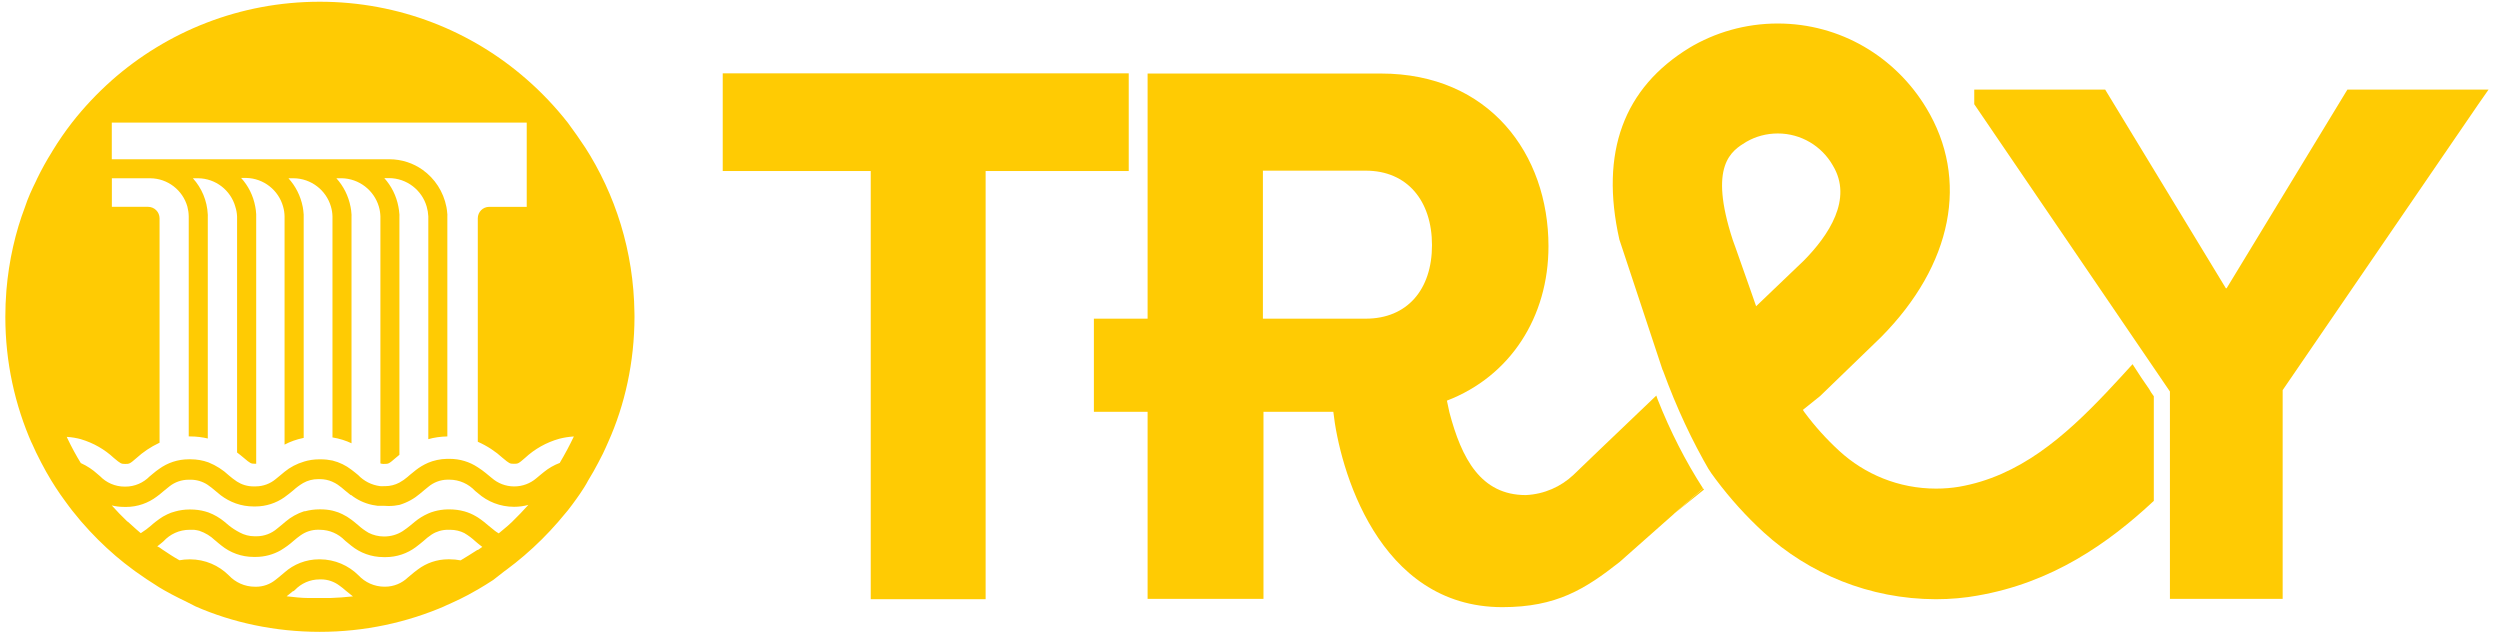 <svg version="1.1" xmlns="http://www.w3.org/2000/svg" width="255" height="65" viewBox="0 0 125 32">
<path fill="#ffcb03" d="M31.589 15.707c-0.037-3.082-0.952-5.944-2.506-8.354l0.038 0.062c-0.274-0.416-0.565-0.831-0.873-1.247-0.636-0.809-1.318-1.526-2.060-2.175l-0.019-0.016c-2.76-2.417-6.398-3.89-10.381-3.89-4.014 0-7.677 1.497-10.464 3.963l0.017-0.014c-0.735 0.653-1.396 1.356-1.99 2.114l-0.026 0.035c-0.328 0.422-0.657 0.899-0.959 1.395l-0.039 0.068c-0.248 0.391-0.508 0.861-0.743 1.345l-0.039 0.089c-0.208 0.416-0.416 0.869-0.561 1.318-0.474 1.24-0.806 2.677-0.931 4.173l-0.004 0.058q-0.050 0.632-0.050 1.272c0 0.004 0 0.010 0 0.015 0 2.267 0.479 4.422 1.341 6.37l-0.040-0.101c0.154 0.353 0.32 0.702 0.499 1.039v0c0.158 0.308 0.328 0.607 0.507 0.902v0c0.141 0.233 0.291 0.461 0.445 0.686s0.303 0.416 0.461 0.636l0.15 0.195c0.129 0.162 0.262 0.324 0.395 0.482l0.067 0.079c0.538 0.622 1.103 1.184 1.708 1.703l0.021 0.018c0.278 0.237 0.561 0.461 0.856 0.677l0.112 0.083c0.183 0.133 0.37 0.262 0.557 0.387v0c0.212 0.141 0.416 0.274 0.644 0.416l0.262 0.154c0.241 0.137 0.486 0.266 0.736 0.391s0.561 0.27 0.831 0.416c1.839 0.807 3.982 1.277 6.235 1.277s4.396-0.47 6.337-1.316l-0.102 0.040c0.274-0.121 0.549-0.245 0.831-0.382s0.495-0.254 0.732-0.391v0l0.15-0.083c0.258-0.15 0.511-0.308 0.765-0.474l0.565-0.441 0.104-0.075c0.303-0.224 0.594-0.457 0.881-0.702v0c0.623-0.534 1.185-1.094 1.704-1.692l0.017-0.020c0.025-0.025 0.046-0.054 0.067-0.079 0.137-0.162 0.274-0.328 0.416-0.495v0l0.212-0.278c0.133-0.179 0.262-0.357 0.387-0.54s0.299-0.449 0.416-0.677v0c0.179-0.291 0.349-0.59 0.507-0.894v0l0.233-0.453c0.091-0.195 0.183-0.391 0.266-0.586 0.832-1.85 1.316-4.011 1.318-6.284v-0zM23.276 27.885c-0.137 0.087-0.278 0.17-0.416 0.254-0.169-0.034-0.362-0.054-0.561-0.054-0.002 0-0.003 0-0.005 0h0c-0.015-0-0.033-0-0.051-0-0.573 0-1.102 0.189-1.527 0.508l0.007-0.005c-0.141 0.1-0.266 0.204-0.382 0.303l-0.125 0.104c-0.299 0.288-0.706 0.466-1.154 0.466-0.009 0-0.019-0-0.028-0l0.001 0c-0.513-0.002-0.975-0.22-1.3-0.568l-0.001-0.001c-0.498-0.495-1.183-0.802-1.94-0.806h-0.001c-0.011-0-0.023-0-0.035-0-0.668 0-1.278 0.249-1.742 0.659l0.003-0.002-0.179 0.15c-0.1 0.083-0.191 0.162-0.287 0.233-0.263 0.21-0.601 0.337-0.969 0.337-0.018 0-0.035-0-0.052-0.001l0.003 0c-0.001 0-0.001 0-0.002 0-0.517 0-0.983-0.219-1.311-0.568l-0.001-0.001c-0.5-0.498-1.19-0.806-1.951-0.806-0.001 0-0.002 0-0.002 0h0c-0.003 0-0.007-0-0.011-0-0.183 0-0.361 0.017-0.534 0.049l0.018-0.003c-0.15-0.083-0.291-0.17-0.436-0.262s-0.278-0.179-0.416-0.274l-0.154-0.108-0.108-0.054 0.096-0.075 0.15-0.121 0.071-0.062c0.325-0.353 0.789-0.574 1.305-0.574 0.003 0 0.006 0 0.009 0h0.216c0.103 0.013 0.193 0.030 0.281 0.053l-0.015-0.003c0.305 0.104 0.566 0.266 0.782 0.474l-0.001-0.001 0.042 0.033c0.087 0.075 0.183 0.158 0.287 0.237 0.439 0.355 1.005 0.57 1.621 0.57 0.015 0 0.030-0 0.044-0l-0.002 0c0.015 0 0.033 0 0.051 0 0.461 0 0.893-0.122 1.267-0.335l-0.013 0.007c0.246-0.148 0.46-0.305 0.657-0.482l-0.004 0.004c0.109-0.096 0.228-0.19 0.352-0.278l0.014-0.009c0.242-0.171 0.543-0.273 0.868-0.273 0.032 0 0.064 0.001 0.096 0.003l-0.004-0c0.489 0.003 0.931 0.206 1.247 0.532l0 0 0.037 0.033c0.091 0.075 0.187 0.158 0.291 0.237 0.438 0.355 1.002 0.57 1.616 0.57 0.016 0 0.033-0 0.049-0l-0.002 0c0.017 0 0.036 0.001 0.056 0.001 0.57 0 1.097-0.187 1.522-0.504l-0.007 0.005c0.141-0.104 0.266-0.208 0.387-0.308 0.125-0.116 0.26-0.224 0.404-0.321l0.012-0.008c0.231-0.15 0.513-0.238 0.817-0.238 0.024 0 0.048 0.001 0.072 0.002l-0.003-0c0.013-0 0.028-0.001 0.043-0.001 0.257 0 0.499 0.060 0.714 0.167l-0.009-0.004c0.211 0.124 0.393 0.262 0.559 0.417l-0.002-0.002 0.133 0.112 0.216 0.17-0.216 0.15h-0.029zM16.314 30.030c-0.17 0-0.345 0-0.515 0s-0.374 0-0.561 0c-0.374 0-0.748-0.046-1.114-0.087 0.116-0.087 0.22-0.175 0.32-0.258h0.029c0.020-0.021 0.042-0.040 0.065-0.057l0.001-0.001c0.313-0.328 0.753-0.532 1.241-0.532 0.005 0 0.010 0 0.015 0h-0.001c0.016-0.001 0.034-0.001 0.053-0.001 0.348 0 0.67 0.116 0.928 0.311l-0.004-0.003c0.123 0.087 0.23 0.173 0.332 0.265l-0.003-0.003 0.283 0.229 0.071 0.054c-0.391 0.042-0.761 0.071-1.139 0.083zM24.552 26.63c-0.1-0.075-0.2-0.158-0.303-0.245v0l-0.216-0.179c-0.096-0.075-0.195-0.15-0.303-0.22l-0.104-0.062c-0.17-0.101-0.366-0.186-0.573-0.245l-0.018-0.004c-0.219-0.061-0.47-0.096-0.73-0.096-0.005 0-0.010 0-0.015 0h-0.091c-0.233 0.006-0.456 0.041-0.668 0.1l0.019-0.005c-0.121 0.033-0.223 0.070-0.322 0.114l0.014-0.006c-0.259 0.114-0.482 0.254-0.682 0.419l0.005-0.004-0.216 0.179c-0.122 0.101-0.257 0.202-0.398 0.296l-0.018 0.011c-0.259 0.162-0.574 0.257-0.911 0.257-0.283 0-0.55-0.067-0.786-0.187l0.010 0.005c-0.198-0.115-0.37-0.241-0.526-0.384l0.002 0.002-0.216-0.179-0.129-0.1c-0.137-0.106-0.293-0.201-0.458-0.28l-0.016-0.007c-0.112-0.056-0.243-0.106-0.38-0.142l-0.015-0.003-0.087-0.025c-0.179-0.040-0.384-0.063-0.595-0.063-0.011 0-0.023 0-0.034 0l0.002-0c-0.004-0-0.009-0-0.014-0-0.258 0-0.508 0.035-0.746 0.1l0.020-0.005h-0.050c-0.357 0.118-0.665 0.294-0.931 0.519l0.004-0.003c-0.075 0.058-0.141 0.116-0.208 0.175v0l-0.22 0.179c-0.277 0.241-0.642 0.387-1.041 0.387-0.016 0-0.031-0-0.047-0.001l0.002 0c-0.013 0-0.029 0.001-0.045 0.001-0.27 0-0.523-0.068-0.745-0.188l0.008 0.004c-0.214-0.11-0.398-0.23-0.567-0.367l0.006 0.005c-0.066-0.058-0.137-0.121-0.212-0.179-0.237-0.198-0.512-0.36-0.812-0.472l-0.019-0.006-0.15-0.046c-0.219-0.061-0.47-0.096-0.73-0.096-0.005 0-0.010 0-0.015 0h-0.041c-0.249 0.001-0.489 0.036-0.717 0.1l0.019-0.005c-0.159 0.039-0.297 0.090-0.428 0.155l0.012-0.005c-0.15 0.070-0.278 0.146-0.397 0.233l0.007-0.005c-0.075 0.050-0.141 0.104-0.208 0.154s-0.145 0.121-0.212 0.179v0c-0.154 0.135-0.324 0.261-0.503 0.373l-0.016 0.009-0.237-0.204-0.395-0.357-0.046-0.029c-0.27-0.258-0.528-0.524-0.777-0.802 0.193 0.048 0.414 0.075 0.642 0.075 0.004 0 0.008 0 0.011-0h-0.001c0.017 0 0.038 0.001 0.059 0.001 0.585 0 1.124-0.196 1.556-0.525l-0.006 0.005 0.075-0.058 0.042-0.029 0.229-0.191c0.104-0.087 0.204-0.17 0.303-0.245 0.26-0.202 0.591-0.324 0.95-0.324 0.004 0 0.007 0 0.010 0h0.041c0.014-0 0.030-0.001 0.046-0.001 0.315 0 0.608 0.093 0.854 0.254l-0.006-0.004c0.147 0.101 0.274 0.201 0.395 0.307l-0.005-0.004 0.278 0.229c0.223 0.17 0.48 0.311 0.758 0.41l0.020 0.006c0.261 0.092 0.562 0.146 0.876 0.146 0.008 0 0.016-0 0.023-0h0.061c0.541-0.001 1.042-0.171 1.455-0.459l-0.008 0.005c0.166-0.116 0.312-0.237 0.449-0.349 0.151-0.138 0.318-0.263 0.497-0.37l0.014-0.008c0.216-0.121 0.473-0.192 0.747-0.192 0.015 0 0.030 0 0.045 0.001l-0.002-0c0.012-0 0.026-0.001 0.040-0.001 0.223 0 0.434 0.046 0.627 0.129l-0.010-0.004c0.109 0.048 0.202 0.099 0.289 0.158l-0.007-0.004c0.137 0.096 0.256 0.191 0.369 0.294l-0.003-0.003c0.087 0.075 0.183 0.15 0.283 0.229h0.025c0.301 0.238 0.664 0.412 1.060 0.496l0.017 0.003 0.254 0.042h0.316c0.069 0.006 0.15 0.010 0.231 0.010 0.195 0 0.385-0.020 0.568-0.059l-0.018 0.003c0.395-0.121 0.736-0.312 1.026-0.56l-0.004 0.003 0.175-0.145 0.037-0.033 0.216-0.175c0.257-0.216 0.59-0.35 0.954-0.357l0.002-0h0.091c0.001 0 0.002 0 0.002 0 0.514 0 0.977 0.219 1.302 0.568l0.001 0.001 0.133 0.108c0.482 0.426 1.119 0.686 1.817 0.686 0.255 0 0.503-0.035 0.737-0.1l-0.019 0.005c-0.254 0.287-0.52 0.557-0.798 0.831l-0.025 0.025c-0.129 0.125-0.266 0.245-0.416 0.366l-0.249 0.208c-0.086-0.051-0.159-0.102-0.229-0.157l0.004 0.003zM27.848 23.242c-0.302 0.114-0.564 0.266-0.795 0.453l0.005-0.004-0.204 0.166-0.204 0.17c-0.295 0.248-0.678 0.399-1.098 0.399-0.43 0-0.824-0.159-1.124-0.422l0.002 0.002c-0.062-0.046-0.121-0.096-0.183-0.15l-0.121-0.1c-0.121-0.099-0.257-0.198-0.398-0.288l-0.018-0.011c-0.394-0.261-0.879-0.416-1.399-0.416-0.014 0-0.028 0-0.041 0l0.002-0h-0.091c-0.346 0.006-0.674 0.079-0.973 0.206l0.017-0.006c-0.23 0.101-0.428 0.221-0.609 0.362l0.006-0.005c-0.108 0.083-0.208 0.166-0.303 0.245l-0.125 0.108c-0.122 0.106-0.258 0.201-0.404 0.281l-0.012 0.006c-0.207 0.11-0.454 0.175-0.715 0.175-0.016 0-0.032-0-0.048-0.001l0.002 0c-0.029 0.002-0.063 0.003-0.098 0.003s-0.068-0.001-0.102-0.003l0.005 0c-0.438-0.056-0.821-0.258-1.105-0.556l-0.001-0.001c-0.108-0.087-0.22-0.183-0.345-0.274-0.27-0.208-0.59-0.366-0.938-0.453l-0.018-0.004c-0.173-0.037-0.372-0.059-0.575-0.059-0.017 0-0.034 0-0.050 0l0.003-0c-0.009-0-0.020-0-0.030-0-0.271 0-0.532 0.041-0.778 0.117l0.019-0.005c-0.377 0.111-0.704 0.286-0.986 0.515l0.005-0.004-0.029 0.025-0.175 0.145c-0.087 0.071-0.166 0.141-0.249 0.204-0.268 0.223-0.614 0.359-0.993 0.362h-0.063c-0.016 0.001-0.035 0.001-0.054 0.001-0.305 0-0.59-0.089-0.829-0.242l0.006 0.004c-0.157-0.105-0.292-0.209-0.421-0.321l0.006 0.005c-0.292-0.274-0.637-0.496-1.017-0.649l-0.022-0.008c-0.262-0.095-0.565-0.15-0.881-0.15-0.012 0-0.024 0-0.035 0l0.002-0h-0.042c-0.005-0-0.011-0-0.018-0-0.553 0-1.065 0.178-1.482 0.479l0.007-0.005c-0.119 0.081-0.222 0.16-0.32 0.245l0.004-0.004-0.104 0.087-0.071 0.058c-0.31 0.316-0.741 0.512-1.217 0.512-0.010 0-0.021-0-0.031-0l0.002 0c-0.001 0-0.003 0-0.005 0-0.487 0-0.928-0.202-1.241-0.527l-0-0-0.050-0.042-0.079-0.067c-0.238-0.217-0.512-0.399-0.812-0.536l-0.020-0.008c-0.221-0.355-0.456-0.787-0.669-1.232l-0.037-0.086c0.259 0.016 0.5 0.058 0.731 0.122l-0.025-0.006c0.648 0.194 1.205 0.52 1.665 0.95l-0.002-0.002c0.337 0.283 0.366 0.295 0.565 0.295s0.229 0 0.565-0.295c0.333-0.303 0.715-0.56 1.132-0.757l0.028-0.012v-11.264c0-0.001 0-0.003 0-0.005 0-0.319-0.259-0.578-0.578-0.578-0.007 0-0.015 0-0.022 0l0.001-0h-1.796v-1.434h1.924c0.889 0.006 1.636 0.605 1.867 1.42l0.003 0.014c0.039 0.144 0.063 0.309 0.066 0.48l0 0.002v11.048h0.042c0.008-0 0.017-0 0.027-0 0.315 0 0.621 0.038 0.914 0.109l-0.026-0.005v-11.185c0.001-0.009 0.002-0.019 0.002-0.029s-0.001-0.020-0.002-0.030l0 0.001c-0.032-0.706-0.31-1.341-0.75-1.827l0.002 0.002h0.258c0.889 0.007 1.637 0.605 1.871 1.42l0.003 0.014c0.048 0.145 0.080 0.313 0.087 0.487l0 0.004v11.846c0.129 0.096 0.237 0.187 0.337 0.27 0.332 0.283 0.362 0.295 0.561 0.295h0.062v-12.469s0-0.042 0-0.058c-0.007-0.141-0.024-0.272-0.049-0.4l0.003 0.018c-0.103-0.562-0.355-1.052-0.713-1.445l0.002 0.002h0.258c0.885 0.020 1.623 0.622 1.85 1.437l0.003 0.014c0.043 0.144 0.068 0.31 0.071 0.481v11.46c0.277-0.148 0.599-0.264 0.937-0.333l0.023-0.004v-11.156s0-0.042 0-0.062c-0.010-0.144-0.026-0.273-0.049-0.401l0.003 0.023c-0.109-0.562-0.363-1.051-0.721-1.445l0.002 0.002h0.258c0.89 0.009 1.638 0.606 1.875 1.42l0.003 0.014c0.044 0.144 0.071 0.309 0.075 0.48l0 0.002v11.098c0.358 0.059 0.679 0.162 0.978 0.304l-0.022-0.009v-11.426c0.001-0.010 0.002-0.022 0.002-0.033s-0.001-0.023-0.002-0.035l0 0.001c-0.007-0.138-0.024-0.266-0.049-0.391l0.003 0.017c-0.108-0.561-0.36-1.051-0.717-1.445l0.002 0.002h0.258c0.888 0.014 1.634 0.608 1.875 1.42l0.004 0.014c0.042 0.143 0.069 0.308 0.075 0.479l0 0.004v12.403c0.046 0.017 0.1 0.027 0.155 0.027 0.014 0 0.028-0.001 0.042-0.002l-0.002 0c0.204 0 0.229 0 0.565-0.295 0.062-0.054 0.125-0.108 0.195-0.162v-12.004c0.001-0.011 0.002-0.023 0.002-0.035s-0.001-0.025-0.002-0.037l0 0.002c-0.011-0.144-0.029-0.273-0.053-0.4l0.004 0.022c-0.106-0.561-0.357-1.051-0.713-1.445l0.002 0.003h0.233c0.9 0.002 1.658 0.605 1.896 1.428l0.003 0.014c0.043 0.143 0.071 0.307 0.079 0.478l0 0.004v11.185c0.285-0.082 0.614-0.131 0.953-0.137l0.003-0v-11.081c0.001-0.012 0.002-0.026 0.002-0.040s-0.001-0.028-0.002-0.041l0 0.002c-0.010-0.137-0.026-0.261-0.049-0.382l0.003 0.021c-0.151-0.776-0.587-1.431-1.192-1.864l-0.009-0.006c-0.463-0.329-1.040-0.526-1.662-0.528h-13.941v-1.841h20.836v4.231h-1.883c-0.317 0-0.574 0.257-0.574 0.574v0 11.222c0.479 0.213 0.891 0.485 1.25 0.814l-0.003-0.003c0.337 0.283 0.362 0.295 0.565 0.295s0.224 0 0.561-0.295c0.479-0.444 1.066-0.779 1.716-0.961l0.029-0.007c0.206-0.053 0.447-0.092 0.695-0.108l0.011-0.001q-0.32 0.673-0.698 1.309z"></path>
<path fill="#ffcb03" d="M83.789 25.799l1.513-1.218-0.054-0.058z"></path>
<path fill="#ffcb03" d="M83.789 25.799l1.459-1.276c-0.862-1.334-1.65-2.869-2.283-4.481l-0.062-0.178c-2.078 1.974-4.156 3.978-4.156 3.978-0.629 0.595-1.468 0.975-2.394 1.018l-0.008 0c-2.253 0-3.221-1.833-3.832-4.156v0l-0.125-0.586c3.18-1.222 5.1-4.194 5.1-7.752 0-4.639-2.98-8.674-8.413-8.674h-11.717v12.311h-2.697v4.676h2.697v9.393h5.819v-9.393h3.508c0.303 2.793 2.228 9.809 8.487 9.809 2.718 0 4.156-0.906 5.885-2.265v0l2.752-2.436zM68.314 16.002h-5.166v-7.432h5.166c2.078 0 3.325 1.509 3.325 3.741s-1.247 3.691-3.325 3.691z"></path>
<path fill="#ffcb03" d="M56.41 3.683h-20.387v4.905h7.432v21.501h5.769v-21.501h7.186v-4.905z"></path>
<path fill="#ffcb03" d="M107.65 19.535l-0.2-0.291-0.183-0.266-0.449-0.69-0.615 0.673-0.686 0.736c-2.103 2.22-4.385 4.227-7.419 4.747-0.344 0.058-0.741 0.092-1.145 0.092-1.879 0-3.589-0.721-4.87-1.9l0.005 0.005c-0.647-0.595-1.229-1.24-1.745-1.938l-0.026-0.037-0.054-0.083 0.865-0.694 3.059-2.959c3.595-3.629 4.443-7.93 2.269-11.513-1.542-2.554-4.302-4.236-7.455-4.236-1.63 0-3.156 0.45-4.459 1.232l0.039-0.022c-3.325 2.024-4.514 5.262-3.533 9.639l0.087 0.262 2.078 6.272 0.025 0.046c0.698 1.91 1.466 3.534 2.362 5.075l-0.081-0.15c0.096 0.158 0.191 0.303 0.283 0.416l0.075 0.104c0.744 0.994 1.539 1.871 2.409 2.668l0.014 0.013c2.271 2.072 5.302 3.344 8.631 3.354h0.002c0.005 0 0.011 0 0.017 0 0.728 0 1.442-0.065 2.134-0.19l-0.073 0.011c3.741-0.64 6.563-2.602 8.874-4.759v-5.254l-0.137-0.195zM87.442 7.112v0c0.449-0.258 0.987-0.41 1.561-0.41 1.179 0 2.209 0.642 2.757 1.595l0.008 0.015c1.022 1.683-0.22 3.52-1.455 4.772l-2.398 2.294-0.278-0.798-0.744-2.111-0.15-0.416c-1.23-3.77-0.071-4.476 0.698-4.942z"></path>
<path fill="#ffcb03" d="M124.692 4.501h-7.087l-6.064 9.975h-0.037l-6.060-9.975h-6.575v0.732l9.826 14.427v10.412h5.661v-10.482l9.826-14.356 0.511-0.732z"></path>
</svg>